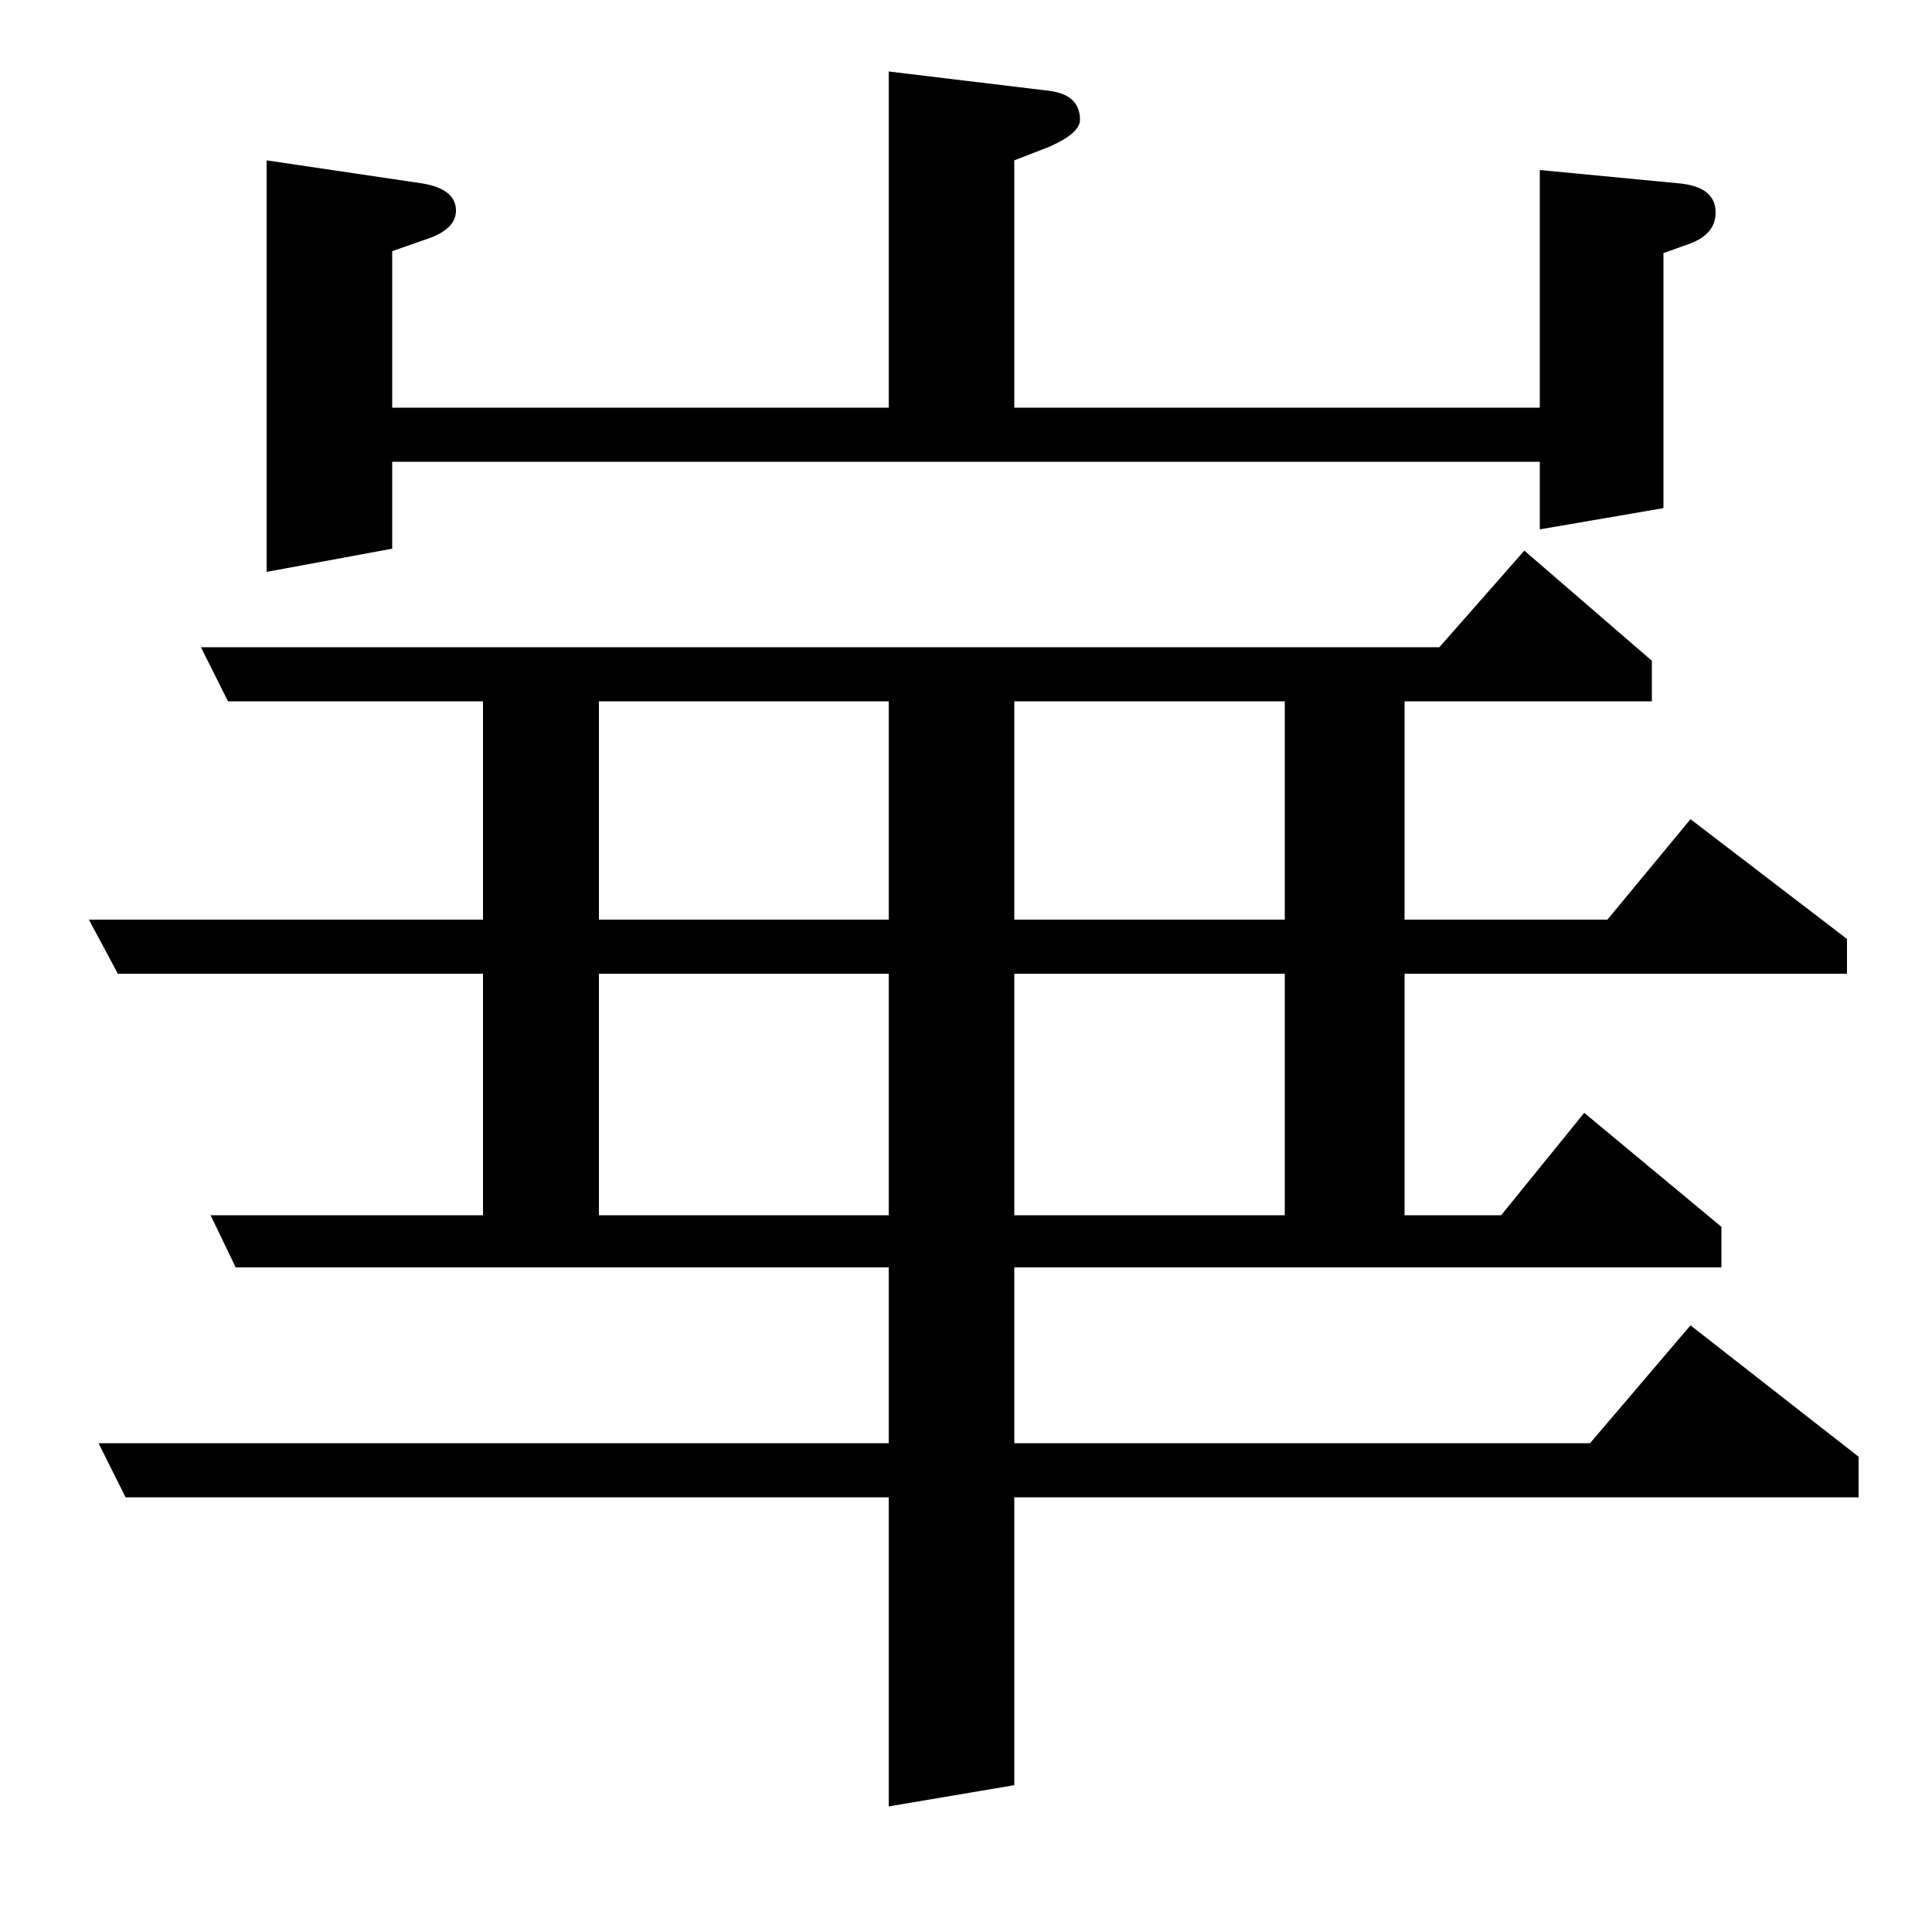 <?xml version="1.0" standalone="no"?>
<!DOCTYPE svg PUBLIC "-//W3C//DTD SVG 1.1//EN" "http://www.w3.org/Graphics/SVG/1.1/DTD/svg11.dtd" >
<svg xmlns="http://www.w3.org/2000/svg" xmlns:xlink="http://www.w3.org/1999/xlink" version="1.1" viewBox="0 -120 1000 1000">
  <g transform="matrix(1 0 0 -1 0 880)">
   <path fill="currentColor"
d="M61 496l-15 28h204v113h-132l-14 28h641l44 50l66 -57v-21h-128v-113h105l43 52l81 -62v-18h-229v-125h50l43 53l71 -59v-21h-366v-91h298l52 61l87 -68v-21h-437v-149l-65 -11v160h-395l-14 28h409v91h-338l-13 27h141v125h-189zM310 496v-125h150v125h-150zM310 637
v-113h150v113h-150zM525 496v-125h140v125h-140zM525 637v-113h140v113h-140zM138 704v213l81 -12q17 -3 17 -14q0 -9 -13 -14l-20 -7v-81h257v174l83 -10q16 -2 16 -15q0 -7 -16 -14l-18 -7v-128h272v123l73 -7q18 -2 18 -15q0 -11 -13 -16l-14 -5v-132l-64 -11v35h-594
v-45z" />
  </g>

</svg>
